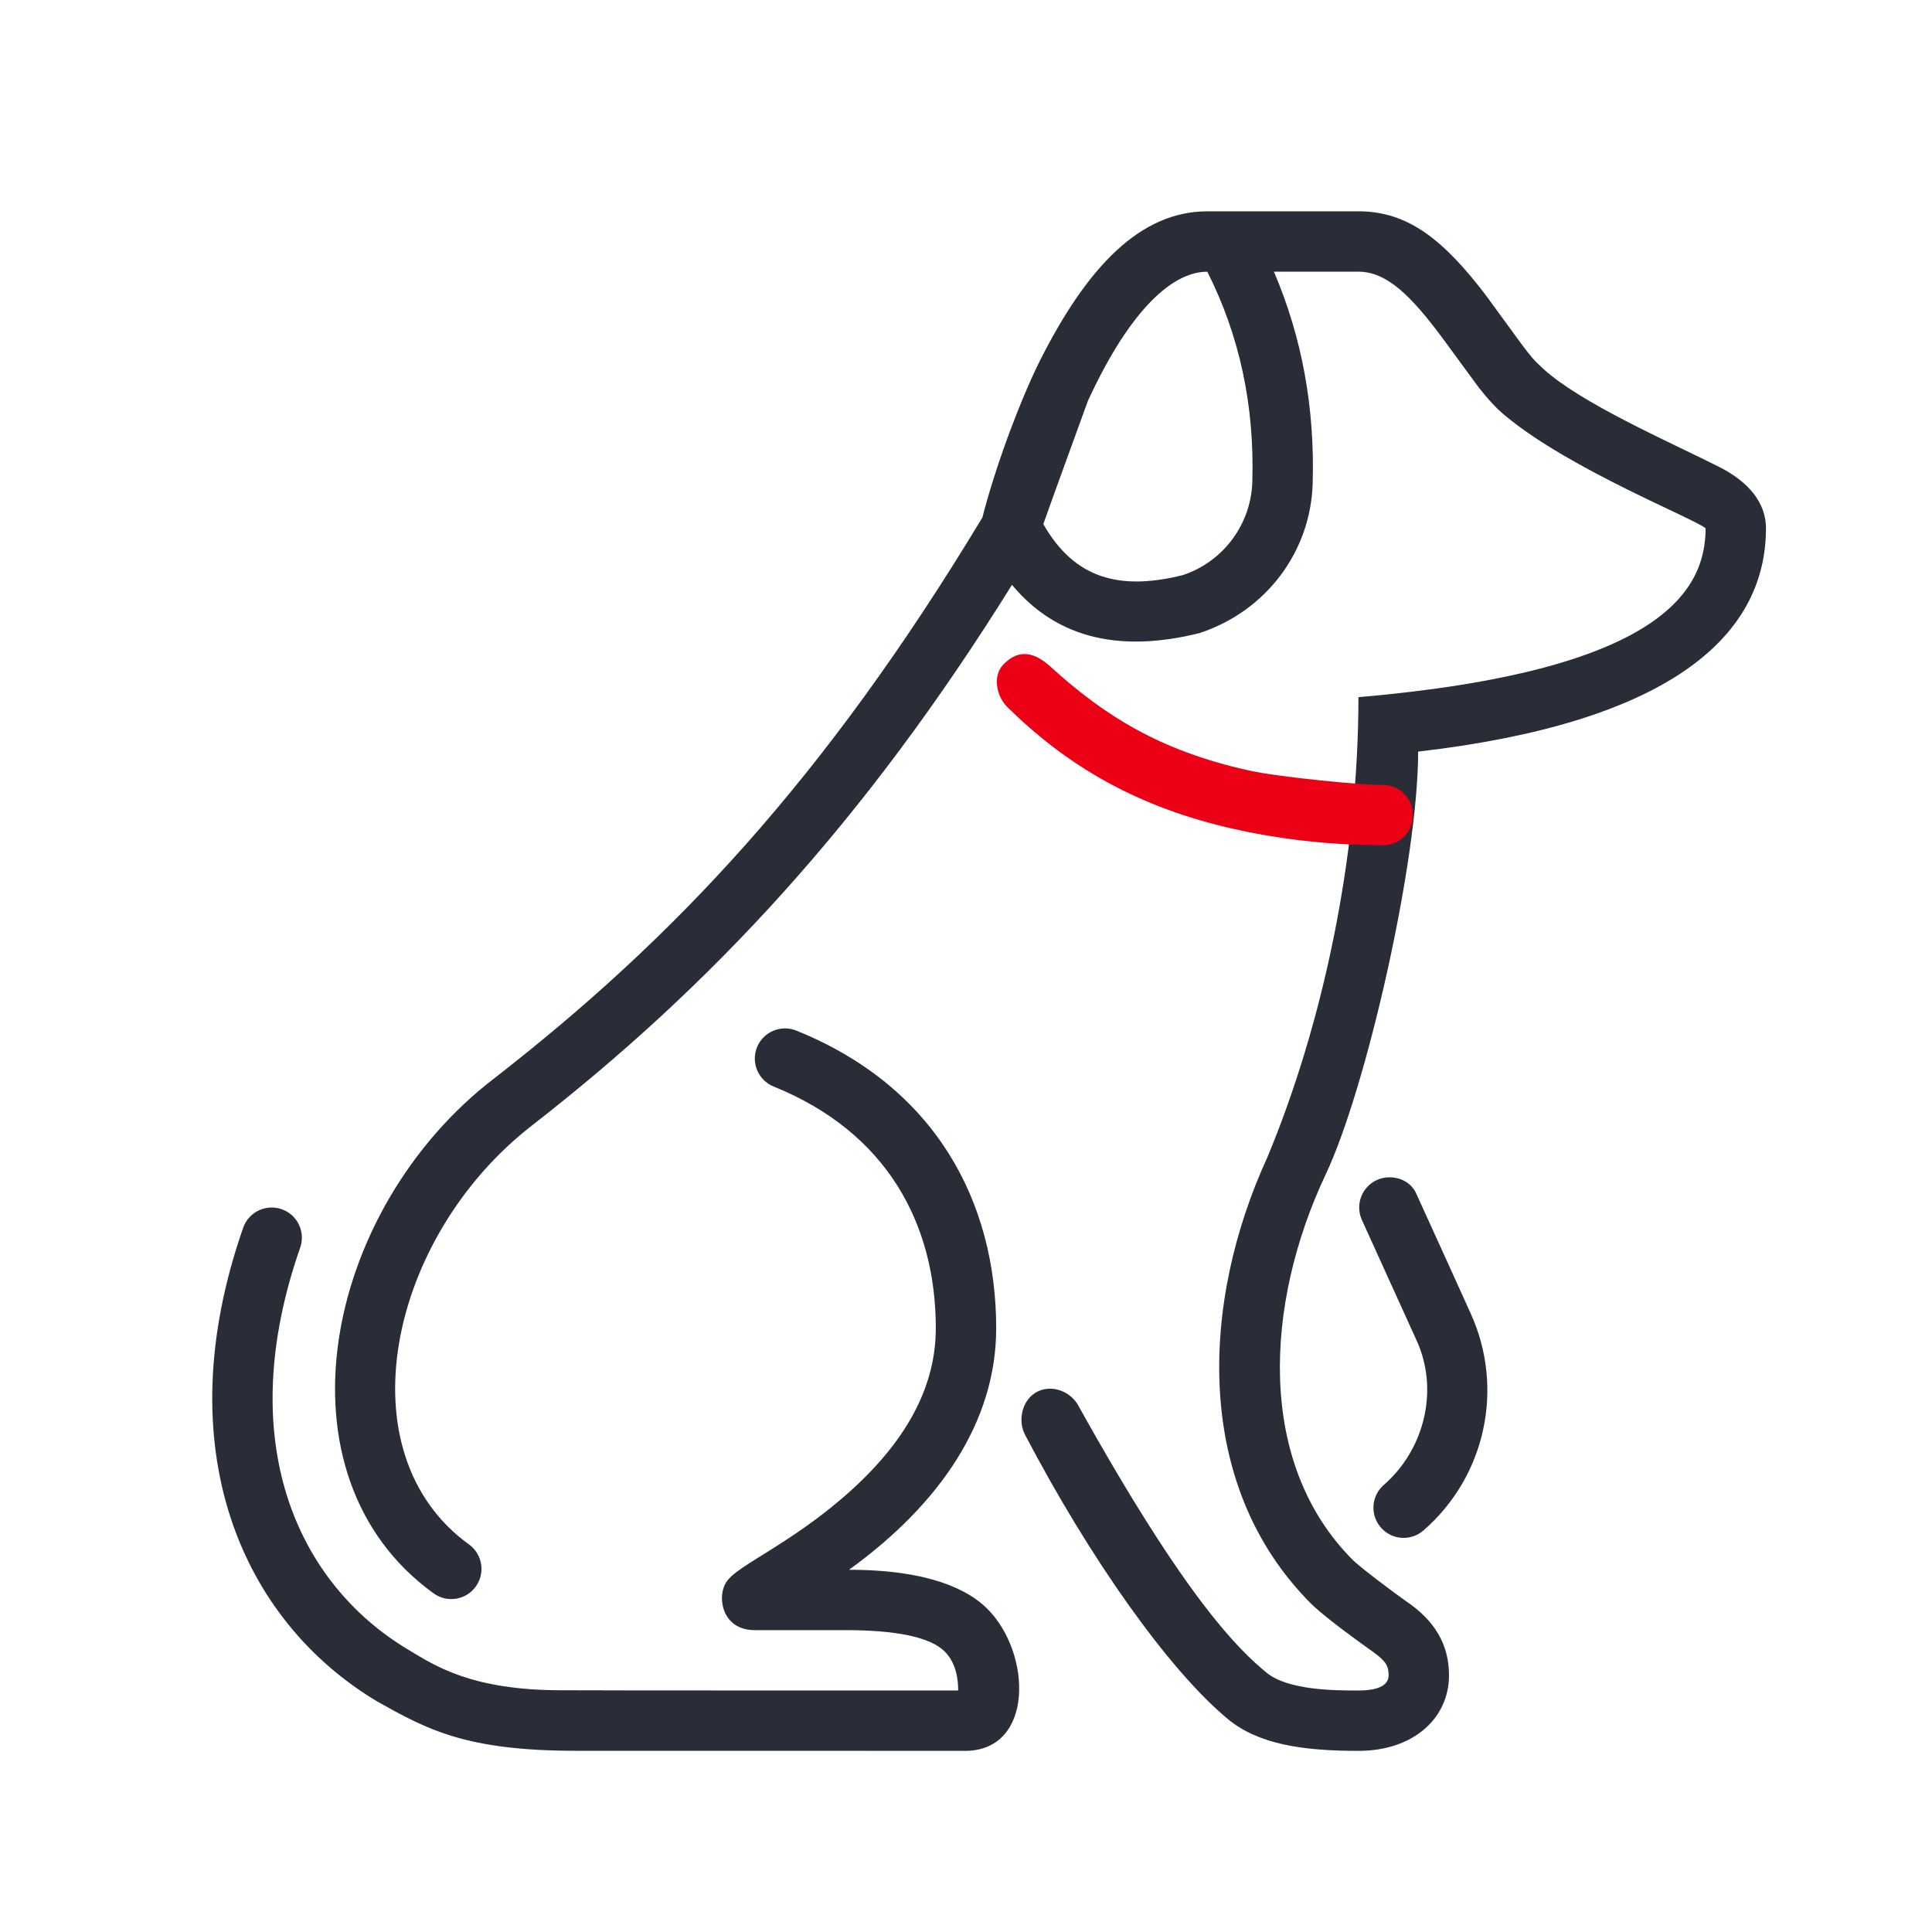 <?xml version="1.0" encoding="UTF-8"?>
<svg width="64px" height="64px" viewBox="0 0 64 64" version="1.1" xmlns="http://www.w3.org/2000/svg" xmlns:xlink="http://www.w3.org/1999/xlink">
    <title>3ED57173-F006-4E9E-BC02-03B371400B08</title>
    <defs>
        <rect id="path-1" x="1" y="1" width="360" height="108" rx="8"></rect>
        <filter x="-4.7%" y="-12.0%" width="109.4%" height="131.5%" filterUnits="objectBoundingBox" id="filter-2">
            <feOffset dx="0" dy="4" in="SourceAlpha" result="shadowOffsetOuter1"></feOffset>
            <feGaussianBlur stdDeviation="5" in="shadowOffsetOuter1" result="shadowBlurOuter1"></feGaussianBlur>
            <feColorMatrix values="0 0 0 0 0   0 0 0 0 0   0 0 0 0 0  0 0 0 0.1 0" type="matrix" in="shadowBlurOuter1"></feColorMatrix>
        </filter>
    </defs>
    <g id="Desktop" stroke="none" stroke-width="1" fill="none" fill-rule="evenodd">
        <g id="Home---Desktop-(1440x900)" transform="translate(-183, -671)">
            <rect fill="#D7DCE1" x="0" y="0" width="1440" height="917"></rect>
            <g id="Section-2" transform="translate(0, 548)">
                <rect id="Rectangle-Copy" fill="#D7DCE1" x="0" y="0" width="1440" height="305"></rect>
                <g id="9.-Card/C.-Image-&amp;-Text/d.-Horizontal-Layout:-Image-Copy" transform="translate(159, 100)">
                    <g id="🗒-Card-Background">
                        <g id="👁-Interaction-State" fill="black" fill-opacity="1">
                            <use filter="url(#filter-2)" xlink:href="#path-1"></use>
                        </g>
                        <rect id="♿-Accessibility-Focus" opacity="0.9" x="0" y="0" width="362" height="110" rx="9"></rect>
                        <rect id="🎨-Section-Background" fill="#FFFFFF" x="1" y="1" width="360" height="108" rx="8"></rect>
                    </g>
                    <g id="📍-Icon-Left:-64dp" transform="translate(24, 23)">
                        <g id="🎨-Icon-Style" transform="translate(7.031, 6.999)">
                            <path d="M37.969,0.001 C39.599,0.001 40.782,0.928 42.204,2.801 L43.372,4.401 C43.681,4.81 43.765,4.921 44.1,5.225 C45.342,6.358 48.21,7.611 49.886,8.451 C50.901,8.958 51.469,9.657 51.469,10.501 C51.469,14.183 48.099,16.956 39.947,17.899 C39.947,21.552 38.214,29.114 36.874,31.927 C34.872,36.183 34.57,41.466 37.788,44.683 C38.02,44.916 39.163,45.774 39.531,46.032 C40.492,46.676 40.969,47.47 40.969,48.501 C40.969,49.906 39.805,51.001 37.969,51.001 C36.133,51.001 34.657,50.787 33.642,49.946 C31.662,48.304 29.042,44.576 26.917,40.514 C26.67,40.02 26.844,39.346 27.338,39.099 C27.832,38.852 28.462,39.104 28.709,39.598 C32.249,45.95 33.97,47.62 34.919,48.406 C35.636,49.001 37.212,49.001 37.969,49.001 C38.727,49.001 38.969,48.773 38.969,48.501 C38.969,48.183 38.881,48.042 38.486,47.745 C37.402,46.974 36.698,46.425 36.374,46.098 C32.495,42.19 32.738,36.155 34.953,31.337 C36.775,26.959 37.969,21.433 37.969,16.096 C47.937,15.234 49.469,12.603 49.469,10.501 C49.1,10.182 44.977,8.555 42.839,6.777 C42.547,6.54 42.268,6.237 41.943,5.823 L40.79,4.25 C39.697,2.768 38.896,2.001 37.969,2.001 C37.036,2 36.102,2 35.169,2.001 C36.099,4.172 36.527,6.514 36.453,9.018 C36.386,11.268 34.922,13.238 32.712,13.971 C30.181,14.604 28.027,14.218 26.492,12.375 C21.595,20.242 16.51,25.681 10.583,30.29 C5.825,33.992 4.322,41.141 8.504,44.162 C8.952,44.485 9.053,45.111 8.729,45.558 C8.406,46.006 7.781,46.107 7.333,45.783 C1.929,41.879 3.669,33.057 9.355,28.712 C15.252,24.125 20.253,18.864 25.513,10.142 C25.897,8.623 26.687,6.431 27.401,4.982 C29,1.798 30.762,0.001 32.969,0.001 C34.636,-0 36.303,-0 37.969,0.001 Z M19.348,27.141 C23.956,29.001 25.969,32.811 25.969,37.001 C25.969,40.09 24.111,42.822 21.093,45.002 C23.75,45.002 25.047,45.665 25.676,46.294 C27.146,47.764 27.229,50.966 24.969,51.001 C22.719,51.001 15.66,50.995 12.065,50.998 C8.39,51.001 7.106,50.284 5.455,49.359 C0.965,46.665 -1.529,40.983 1.025,33.671 C1.207,33.15 1.778,32.875 2.299,33.057 C2.821,33.239 3.096,33.81 2.913,34.331 C0.692,40.691 2.764,45.412 6.484,47.644 C7.377,48.179 8.591,49.001 11.607,48.993 C12.288,49.001 22.98,49.001 24.71,49.001 C24.71,48.406 24.538,47.984 24.262,47.708 C23.785,47.231 22.656,47.001 20.969,47.001 C19.969,47 18.969,47 17.969,47.001 C17.067,47.001 16.803,46.246 16.905,45.731 C16.986,45.328 17.172,45.163 18.215,44.518 C19.258,43.873 19.999,43.364 20.779,42.707 C22.81,40.995 23.969,39.114 23.969,37.001 C23.969,33.558 22.361,30.514 18.599,28.995 C18.087,28.788 17.839,28.205 18.046,27.693 C18.253,27.181 18.836,26.934 19.348,27.141 Z M39.905,32.587 C40.509,33.911 41.104,35.22 41.688,36.513 C42.815,38.992 42.178,41.916 40.121,43.701 C39.704,44.063 39.073,44.018 38.711,43.601 C38.349,43.184 38.393,42.552 38.81,42.19 C40.144,41.033 40.671,39.034 39.867,37.342 C39.264,36.012 38.67,34.703 38.084,33.415 C37.855,32.912 38.078,32.319 38.58,32.09 C39.047,31.878 39.694,32.043 39.905,32.587 Z M32.963,2.002 C31.674,2.001 30.255,3.551 29,6.299 C28.043,8.929 27.553,10.284 27.53,10.363 C28.57,12.185 30.074,12.569 32.153,12.052 C33.493,11.606 34.412,10.37 34.454,8.958 C34.528,6.434 34.032,4.12 32.963,2.002 Z" id="Base" fill="#282D37" fill-rule="nonzero"></path>
                            <path d="M27.768,15.086 C29.564,16.718 31.393,17.865 34.313,18.518 C35.365,18.754 38.198,19.017 38.75,19.002 C39.302,18.986 39.762,19.422 39.777,19.974 C39.792,20.526 39.358,21 38.805,21.001 C36.792,21.004 35.037,20.73 33.876,20.47 C30.62,19.741 28.313,18.363 26.342,16.428 C25.985,16.078 25.84,15.404 26.196,15.026 C26.746,14.442 27.286,14.648 27.768,15.086 Z" id="Pulse" fill="#EC0016"></path>
                        </g>
                    </g>
                </g>
            </g>
        </g>
    </g>
</svg>